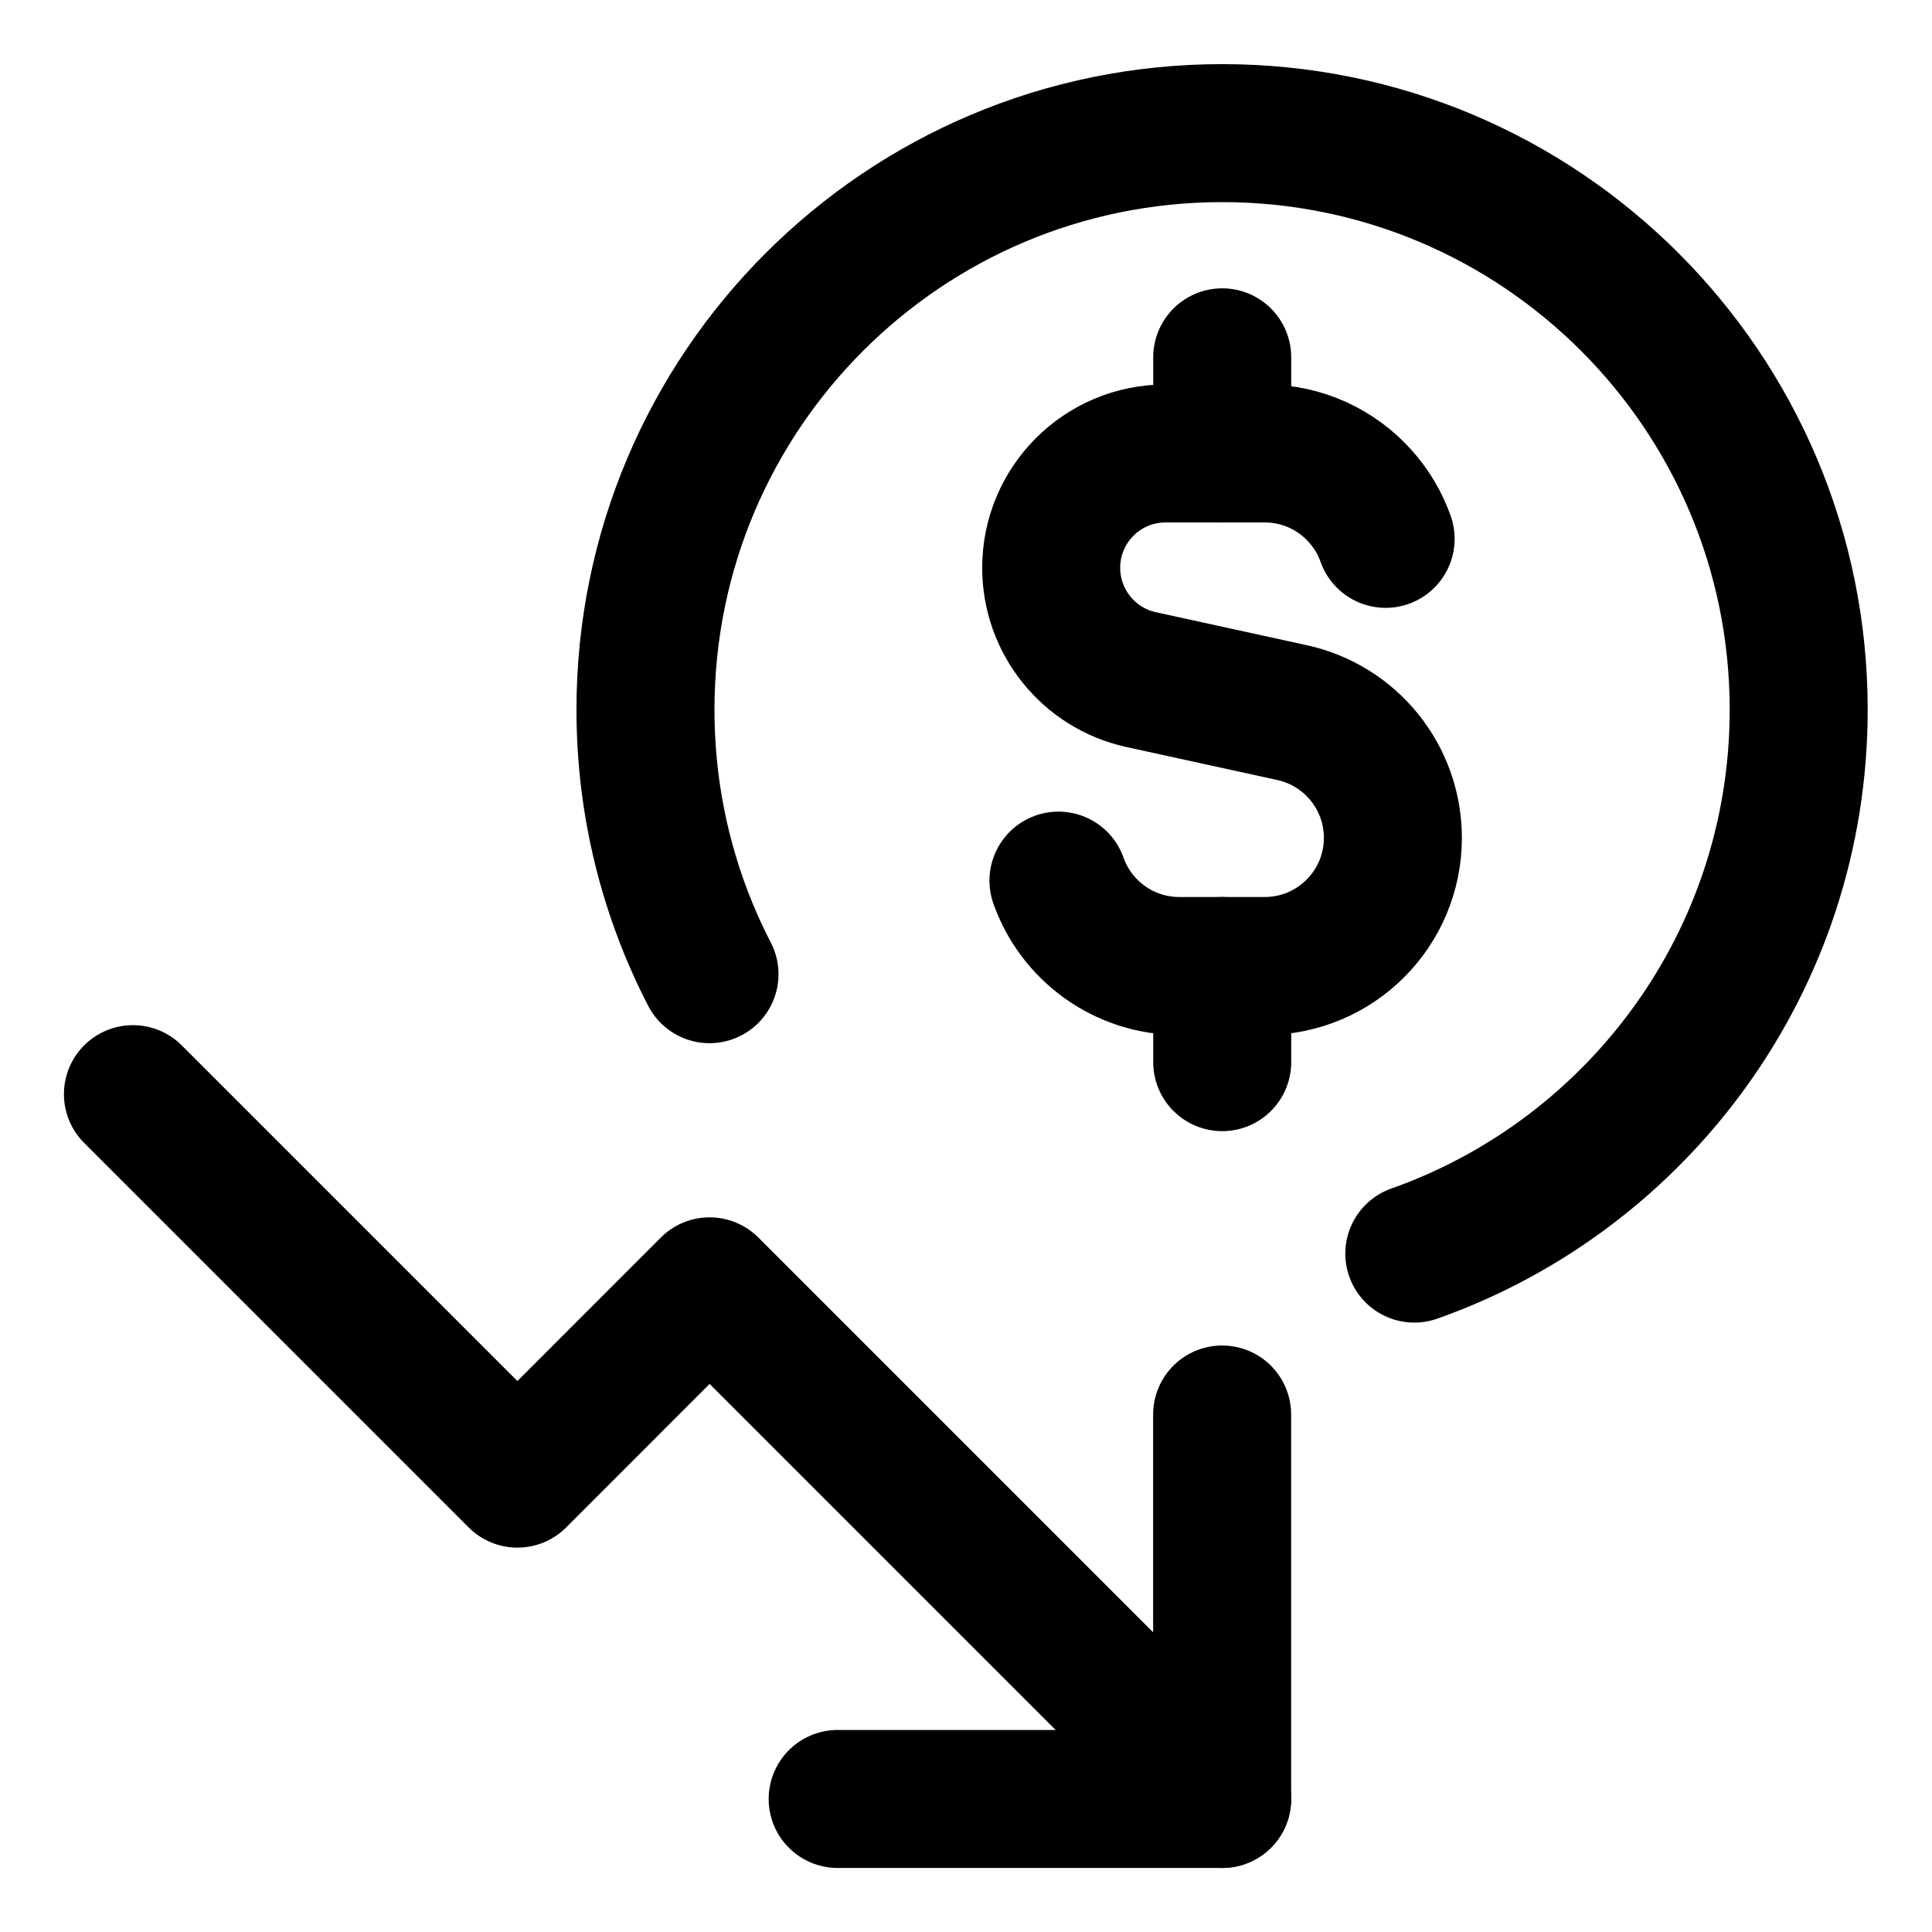 <svg width="21" height="21" viewBox="0 0 21 21" fill="none" xmlns="http://www.w3.org/2000/svg">
<g clip-path="url(#clip0_146_399242)">
<path d="M15.373 13.626C17.807 12.765 19.551 10.444 19.551 7.714C19.551 4.253 16.745 1.447 13.284 1.447C9.822 1.447 7.016 4.253 7.016 7.714C7.016 8.75 7.267 9.728 7.712 10.589" stroke="black" stroke-width="1.5" stroke-linecap="round" stroke-linejoin="round"/>
<path d="M13.285 19.554L7.713 13.982L5.624 16.072L1.445 11.893" stroke="black" stroke-width="1.5" stroke-linecap="round" stroke-linejoin="round"/>
<path d="M9.105 19.554H13.284V15.375" stroke="black" stroke-width="1.5" stroke-linecap="round" stroke-linejoin="round"/>
<path d="M15.061 5.857C15 5.684 14.905 5.527 14.785 5.393C14.53 5.108 14.16 4.929 13.747 4.929H12.669C11.982 4.929 11.426 5.485 11.426 6.172C11.426 6.756 11.833 7.262 12.403 7.387L14.045 7.746C14.684 7.886 15.14 8.452 15.14 9.107C15.14 9.876 14.517 10.5 13.747 10.5H12.819C12.212 10.5 11.696 10.113 11.505 9.572" stroke="black" stroke-width="1.5" stroke-linecap="round" stroke-linejoin="round"/>
<path d="M13.285 4.929V3.884" stroke="black" stroke-width="1.5" stroke-linecap="round" stroke-linejoin="round"/>
<path d="M13.285 11.545V10.5" stroke="black" stroke-width="1.5" stroke-linecap="round" stroke-linejoin="round"/>
</g>
<defs>
<clipPath id="clip0_146_399242">
<rect width="21" height="21" fill="white"/>
</clipPath>
</defs>
</svg>
